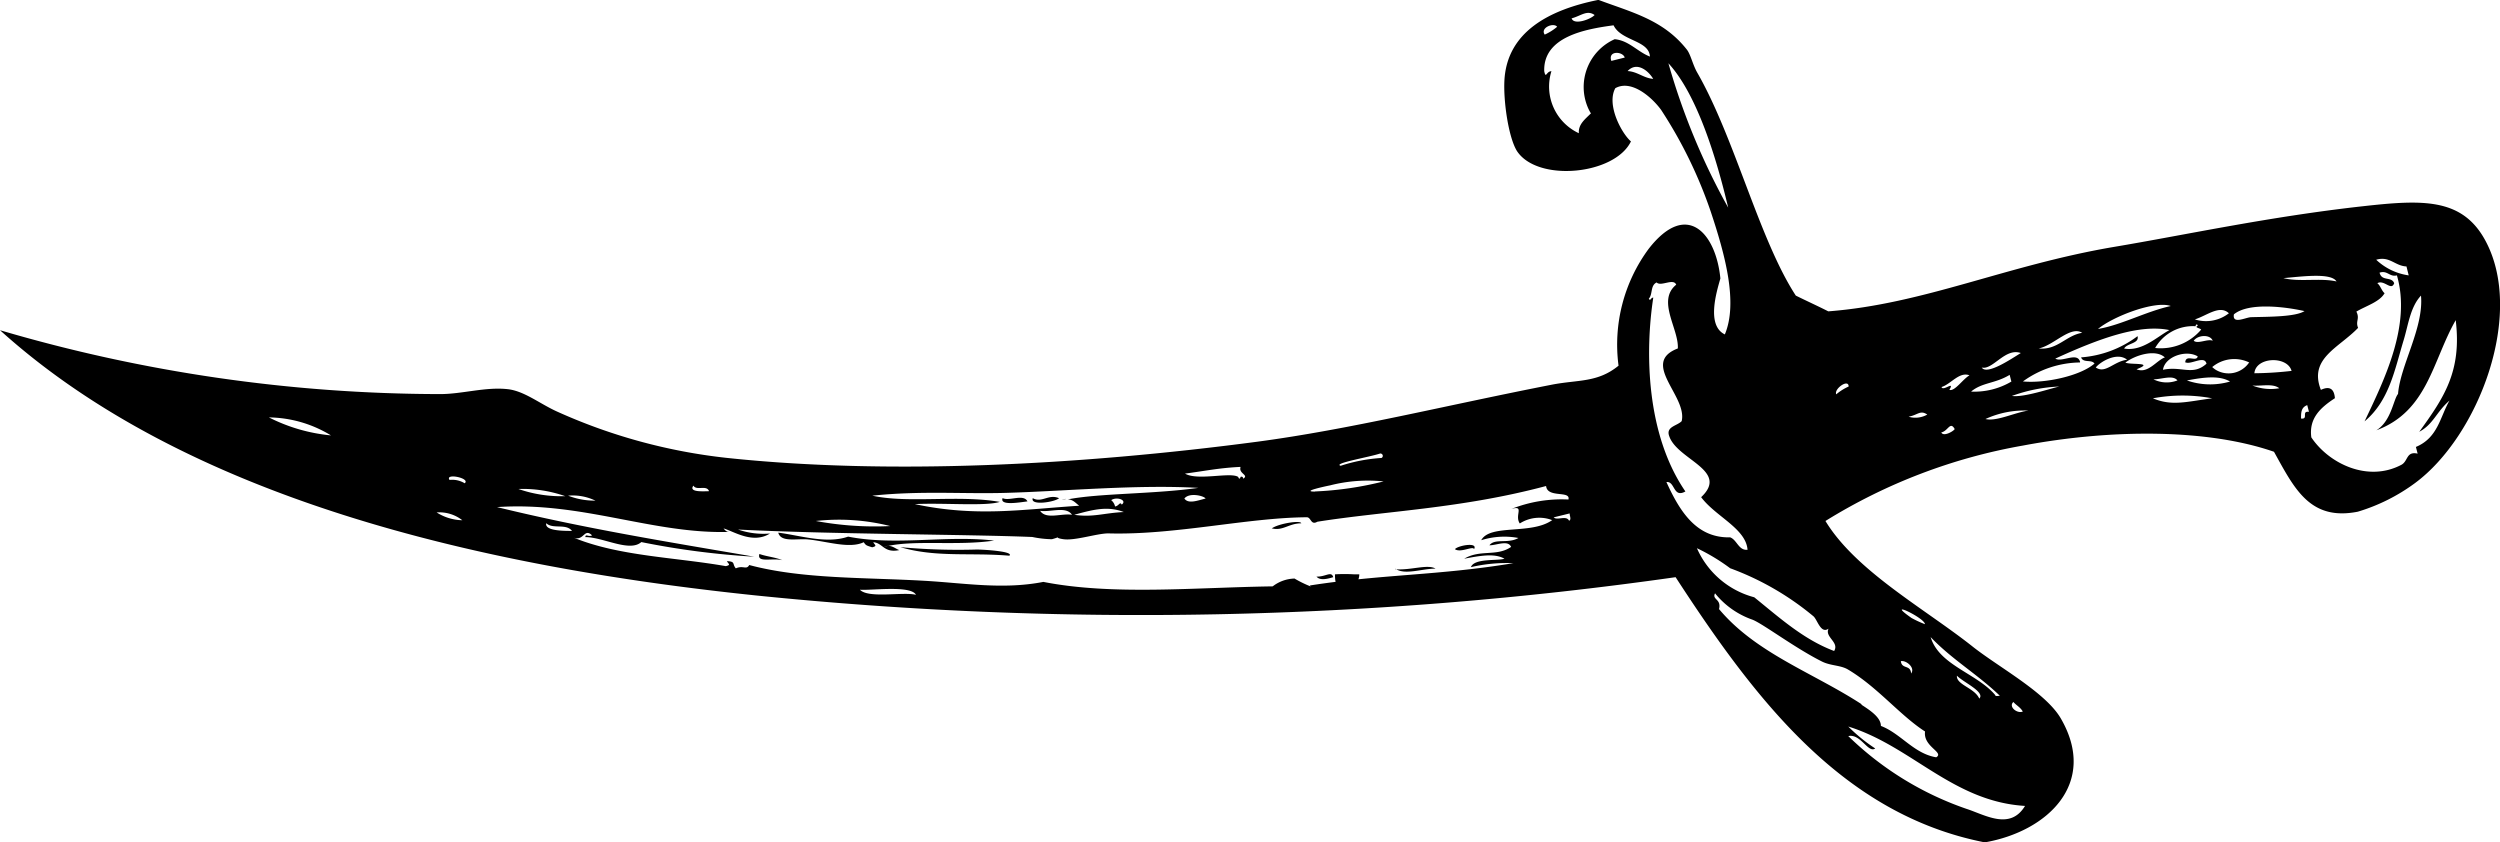 <svg xmlns="http://www.w3.org/2000/svg" viewBox="0 0 201.54 67.91"><g id="Layer_2" data-name="Layer 2"><g id="Layer_1-2" data-name="Layer 1"><path id="Path_3701" data-name="Path 3701" d="M106.13,46.48c.26.32.79.22,1.35.05C107.33,46,106.85,46.52,106.13,46.48ZM63.07,45.16c-.57-.24-1.26-.29-1.85-.5-.22.74,1,.3,1.85.5Zm46.08,1.14a13,13,0,0,0-1.53,0c0,.66.1,1.2.76,1.2a1.2,1.2,0,0,0,1.2-1.2ZM160,67.91c5.06-.88,9.17-4.77,6.13-10-1.24-2.13-5.13-4.19-7.21-5.87C155.05,49,149.59,46,147.16,42a44.92,44.92,0,0,1,15.92-6.08c7.34-1.38,15-1.32,20.24.5,1.63,2.93,2.88,5.6,6.76,4.83a15,15,0,0,0,4.6-2.3c5.13-3.78,8.91-13.68,5.65-19.61-1.88-3.42-5.11-3.24-9.88-2.71-7.54.84-14.28,2.31-20.06,3.28-8.64,1.47-15.3,4.6-23,5.19-.87-.44-1.75-.84-2.62-1.27-2.94-4.51-4.91-12.67-7.93-17.95-.38-.65-.54-1.49-.86-1.89-1.9-2.41-4.46-3-7.12-4-4,.8-7.37,2.6-7.58,6.49-.09,1.7.33,4.58,1,5.68,1.64,2.55,7.89,1.95,9.2-.76-.73-.62-2-2.94-1.26-4.29,1.28-.72,2.93.7,3.7,1.76a36.35,36.35,0,0,1,4,8.21c1.13,3.4,2.21,7.3,1.13,9.88-1.5-.72-.67-3.42-.36-4.51-.35-3.62-2.69-6.36-5.78-2.39a13,13,0,0,0-2.43,9.42c-1.69,1.38-3.25,1.12-5.37,1.53-8.74,1.71-16.27,3.6-23.76,4.6-14.37,1.9-29.77,2.69-42.79,1.3A45.06,45.06,0,0,1,45,33.22c-1.46-.64-2.72-1.71-4.1-1.85-1.8-.19-3.68.41-5.46.4A126.19,126.19,0,0,1,0,26.62C15,40.16,38.54,45.67,60.91,48a305.79,305.79,0,0,0,74.17-1.47c6.46,9.93,13.47,19.1,24.88,21.37Zm-30.1-63c-.3-.85.92-.78,1.08-.27l-1.08.27ZM126.7,1.48c.77-.21,1.24-.7,1.85-.27-.27.32-1.64.85-1.85.28Zm-1.17.68a4.26,4.26,0,0,1-1,.63c-.39-.55.72-1,1-.63Zm2.7,7c-.44.45-1,.85-.95,1.58a4.15,4.15,0,0,1-2.21-5c-.42,0-.44.66-.58,0-.09-2.8,3.36-3.4,5.59-3.7.61,1.28,2.86,1.19,2.93,2.52-1-.38-1.68-1.29-2.84-1.4A4.22,4.22,0,0,0,128,8.65a3.4,3.4,0,0,0,.26.5Zm5.05-2.8c-.78-.06-1.28-.59-2.07-.63.76-.81,1.7,0,2.07.64Zm1.22-1.26c2.32,2.52,3.88,7.67,4.82,11.64A54.47,54.47,0,0,1,134.5,5.1ZM21.68,33.65a9.8,9.8,0,0,1,5,1.45,13.91,13.91,0,0,1-5-1.45ZM163.07,57.36c-.44.2-1.18-.38-.76-.77.24.28.56.42.76.77Zm-1.85-1.27c-.14,0-.35.09-.4-.09-1.51-1.74-4.5-2.38-5.18-4.64,1.72,1.81,3.79,3,5.59,4.74Zm-1.66.23c-.36-.86-1.88-1.12-1.8-1.85.48.52,2.32,1.32,1.8,1.85Zm-5.5-2.08c-.07-.66-.75-.28-.82-.94.43-.09,1.19.54.82,1Zm1.12-3.92a8.79,8.79,0,0,1-1.08-.5c-2.26-1.58,1.09,0,1.08.5Zm1.31-15.46c.55-.09.72-.94,1.09-.27-.09.17-.91.65-1.08.27ZM194,21.48l.18.72a4.78,4.78,0,0,1-2.62-1.26C192.64,20.62,193.07,21.44,194,21.48Zm-9.92.94c1.45-.12,3.85-.46,4.28.27-1.3-.3-3,.06-4.28-.27Zm8.16,1.22c-.24-.19-.34-.62-.59-.81.56-.31,1.13.66,1.36,0-.22-.57-1-.12-1.18-.85.64-.21.8.37,1.4.22,1.16,4-1,8.39-2.61,11.77,2-1.66,2.44-4.21,3.15-6.54.37-1.2.53-2.67,1.4-3.6.24,2.58-1.67,5.62-1.85,7.93-.37.42-.54,2.19-1.75,2.93,4.15-1.54,4.52-5.6,6.4-8.88.5,4.13-.95,6.25-2.94,9,1.15-.62,1.36-1.58,2.44-2.52-.77,1.33-.93,3-2.71,3.74l.14.54c-.93-.21-.76.61-1.31.9-2.7,1.43-5.84-.09-7.26-2.21-.21-1.56.76-2.41,1.9-3.16-.06-.76-.43-1-1.13-.67-1-2.54,1.45-3.38,3-5-.23-.55.16-.72-.14-1.31.81-.48,1.92-.79,2.3-1.53ZM163.53,33.1c-1.11.15-2.58.9-3.47.68a7.51,7.51,0,0,1,3.47-.68Zm-9.65.49c.76-.15.92-.55,1.49-.17a1.94,1.94,0,0,1-1.49.18ZM186,32.66l.14.54c-.65-.08,0,.62-.64.54,0-.46,0-.9.5-1.08Zm-23.09-4.2c-.71.43-2.73,1.82-3.15,1.17.89.22,1.89-1.62,3.15-1.17Zm4.78.72c-.21-.84-1.46.06-2-.27,3.6-1.65,6.79-2.8,9.2-2.3-1,.54-2.2,1.74-3.65,1.49.22-.44,1.24-.39,1.08-1a8.64,8.64,0,0,1-4.55,1.71c.17.48.84.14,1.08.5-1.15,1-4,1.61-5.77,1.44a8,8,0,0,1,4.6-1.53Zm9.16-1.71c.33-.48,1.34-.53,1.53,0-.4-.18-1.2.29-1.53,0Zm-3.11.58A3.5,3.5,0,0,1,177,26.3c0-.1.1-.24.18-.05-.3.17.12.17.27.32a4.28,4.28,0,0,1-3.65,1.49Zm2.39,1.13c.43.31,1.58-.59,1.75.14-1.11,1-2,.17-3.51.49.15-1.07,1.88-1.64,2.8-1.08-.09.48-.94-.18-1,.45Zm5.18.05a2,2,0,0,1-2.69.58,2.09,2.09,0,0,1-.28-.22,2.77,2.77,0,0,1,3-.36Zm3.43.67a27.82,27.82,0,0,1-3,.19c.11-1.33,2.67-1.42,3-.18Zm-10.24-1.08c-.68.27-1.35,1.33-2.26.95,1.52-.59-.51-.34-.9-.54C172.13,28.63,173.77,28.11,174.53,28.82Zm-5.55.81c.31-.42,1.7-1.3,2.53-.63-1.11.15-1.74,1.15-2.52.63Zm14.79,1.67a4,4,0,0,1-2.16-.22c.73.06,1.65-.19,2.17.22Zm-24.84.27c.89-.75,1.95-.64,3.11-1.35.05.18.09.36.14.54a5.88,5.88,0,0,1-3.25.81Zm16.63-.9a2.4,2.4,0,0,1-1.93-.09c.69,0,1.56-.38,1.94.09Zm4.24.09a5.71,5.71,0,0,1-3.47-.09c1.33-.25,2.61-.43,3.48.09Zm-21-.5c-.53.3-1.19,1.32-1.62,1.17.47-.79-.52.16-.63-.23.74-.22,1.44-1.27,2.26-.94Zm-9.74.9a4.15,4.15,0,0,0-1,.63c-.2-.44,1-1.29,1-.63Zm17,0c-.63.12-2.86.9-3.84.76a12.66,12.66,0,0,1,3.84-.76Zm12.31.95c-2.07.27-3.25.65-4.78,0a13,13,0,0,1,4.78,0Zm1.35-6.86a3,3,0,0,1-2.75.5c1-.32,2-1.2,2.75-.49Zm6.09-.17c-.75.47-2.86.45-4.29.49-.43,0-1.55.62-1.4-.23,1.22-1,4.24-.59,5.69-.26ZM175,24.67c-2,.44-4,1.54-5.87,1.85,1.2-1,4.58-2.31,5.87-1.85Zm-7.13,2.16c-1.3.19-2,1.42-3.52,1.26,1.2-.23,2.58-1.88,3.52-1.25Zm-56.59,9.73a.19.19,0,0,1,.09.36,13.2,13.2,0,0,0-3.29.63c-.68-.2,2.35-.7,3.21-1Zm22-12.57c-.21,0-.22.33-.36.09.33-.36.11-1.06.63-1.31.35.36,1.35-.37,1.58.18-1.59,1.29.22,3.57.13,5.14-3.06,1.17.79,3.85.31,5.86-.37.39-1.3.44-1,1.22.65,1.91,4.87,2.75,2.57,4.91,1.16,1.56,3.61,2.52,3.74,4.24-.72.08-.85-.8-1.4-1-2.64.06-4-1.94-5.14-4.46.71-.08.53,1.32,1.53.76C132.7,35,132.61,28.39,133.28,24Zm-8,17.71,1.26-.31c0,.22.16.5-.05.59C126.28,41.51,125.5,42,125.25,41.7ZM106,39.63c-1.11,0,.72-.4,1.22-.5a12.32,12.32,0,0,1,4.32-.32,27.24,27.24,0,0,1-5.54.81Zm-6-1.94c-.13.5.71.61.22.9,0-.11-.08-.21-.22-.14,0,.1-.1.24-.18,0-.62-.42-3.27.33-4.29-.27,1.54-.2,2.75-.46,4.47-.54Zm-63.76,1c-.4-.58,1.73-.14,1.22.27a1.92,1.92,0,0,0-1.22-.27Zm19.66.46c.25.44,1.07-.09,1.26.45-.4,0-1.68.11-1.26-.45Zm-14.11.27a10.35,10.35,0,0,1,3.78.58,10.56,10.56,0,0,1-3.78-.58Zm4,.54a4.2,4.2,0,0,1,2.21.4,5.91,5.91,0,0,1-2.2-.4Zm34.81.5c-3.35-.58-7.34.14-10.28-.5,4-.42,7.39-.12,10.87-.23,4.55-.13,10.45-.68,15.42-.4-3.63.51-8,.43-10.54.93.43,0,.65.3.93.51-4.55.29-8.28.93-13.25-.13,2.27-.12,5.71.19,6.85-.18Zm9.29.36a.91.91,0,0,0-.31-.5c.45-.31,1.32,0,.85.36-.15-.28-.22.11-.54.15Zm5.59-.63c.39-.51,1.58-.22,1.71,0-.65.16-1.39.46-1.71,0Zm-9.06,1.31c-.84-.14-2.09.41-2.57-.32.85.13,2.09-.4,2.57.32Zm.18,0c1.56-.43,2.7-.72,4-.22-1.6.07-2.49.45-4,.22Zm-51.4-.19a3,3,0,0,1,2.07.63,4,4,0,0,1-2.07-.63Zm8.83.86c.51.52,1.61,0,2.08.63-.69,0-2.24,0-2.07-.63Zm29.8,5.78c-1-.26-3.82.32-4.51-.41.86.08,4.11-.38,4.52.41Zm31.84-.67a8.82,8.82,0,0,1-1.31-.64,3,3,0,0,0-1.76.63c-6.29.09-12.91.74-18.49-.36-3.25.64-6.39.09-9.6-.09-4.87-.28-9.83-.13-14.11-1.27-.23.42-.49,0-1.08.27-.31-.35,0-.56-.72-.58.1.21.37.3-.09.4-4.11-.72-8.62-.8-12.27-2.3.84.32.84-.81,1.49-.18-.29.15-.53-.15-.54.14,1.43,0,3.57,1.24,4.51.4a65.06,65.06,0,0,0,9.11,1.18c-7-1.2-13.71-2.28-20.74-4,6.82-.47,12.59,2.19,18.71,2-.21,0-.33-.13-.45-.28.84.24,2.36,1.28,3.74.41a6.24,6.24,0,0,1-2.57-.32c7.44.38,18.34.38,23.72.6a8.41,8.41,0,0,0,1.58.18c.94-.26,0-.13.94,0S88.43,43,89.35,43c5.37.15,11.2-1.27,16-1.3.36,0,.31.67.85.36,5.48-.87,11.59-1.05,18.44-2.88.1,1,2,.34,1.8,1.09a11,11,0,0,0-4.6.76c1.1-.32.23.51.68,1.17a2.91,2.91,0,0,1,2.61-.27c-1.68,1.2-5,.29-5.72,1.62a6.18,6.18,0,0,1,3-.18c-.86.49-1.9,0-2.34.59.6,0,1.5-.45,1.75.13-1.17.8-2.48.18-3.78.95,1.2-.22,2.43-.47,3.24,0-.52.19-2.43-.06-2.7.68A12.77,12.77,0,0,1,122,45.4c-6,1-10.62.89-16.41,1.8ZM71.77,42.41a26.08,26.08,0,0,1-6-.41,16.87,16.87,0,0,1,6,.41Zm65,1.77a15.84,15.84,0,0,1,2.71,1.63,22.72,22.72,0,0,1,6.71,3.87c.32.27.59,1.45,1.22,1-.33.68.89,1.09.45,1.8-2.46-.92-4.41-2.69-6.44-4.33a7,7,0,0,1-4.64-4Zm13.3,12.59c-3.9-2.54-8.5-4.1-11.49-7.67.21-.83-.59-.74-.32-1.27a6.7,6.7,0,0,0,3,2.12c.83.31,3.45,2.3,5.64,3.39.7.34,1.48.28,2.07.63,2.37,1.4,4.21,3.71,6.22,5-.17,1.23,1.58,1.68.9,2.08-1.81-.3-2.84-1.91-4.46-2.53,0-.7-.91-1.28-1.57-1.71Zm1.09,3.56A13.58,13.58,0,0,1,149,58.57c5.09,1.57,8.43,6.05,14.25,6.4-1.21,2-3.24.71-4.74.23A25.62,25.62,0,0,1,149,59.34c1-.22,1.6,1.41,2.17,1ZM112.48,45.84c.75.55,2.14,0,3.25,0-.65-.38-2,.15-3.24.05Zm-40-1.5c-.29-.11-.52-.34-.88-.33a3.43,3.43,0,0,0-.34.06,1,1,0,0,1,.34-.06c2.24-.48,5.62,0,8.54-.43-3.93-.45-7.9.44-11.77-.32-1.73.61-3.89-.1-5.63-.32.21.82,1.54.45,2.43.55,1.5.15,3.33.77,4.46.22.17.25.19.26.68.41.46-.11.19-.19.09-.41.78.06.85.89,2.08.64Zm46.35-.07c.35-.59-1.28-.3-1.54,0,.45.33,1.47-.29,1.54,0Zm-38-4.12c-.27.63,1.31.36,2,.27-.32-.63-1.44,0-2-.26Zm21.68,2.44c.91.24,1.4-.41,2.39-.4,0-.27-1.8,0-2.38.41ZM81.37,44.8c.39-.34-1.92-.49-2.61-.5a50.92,50.92,0,0,1-6.18-.19c2.9.85,5.6.42,8.8.69Zm4-4.64c-.83-.36-1.4.41-2.11,0-.24.63,1.78.32,2.12,0Zm.56.06a1.3,1.3,0,0,0-.33.07l.33-.06Z"/></g></g></svg>